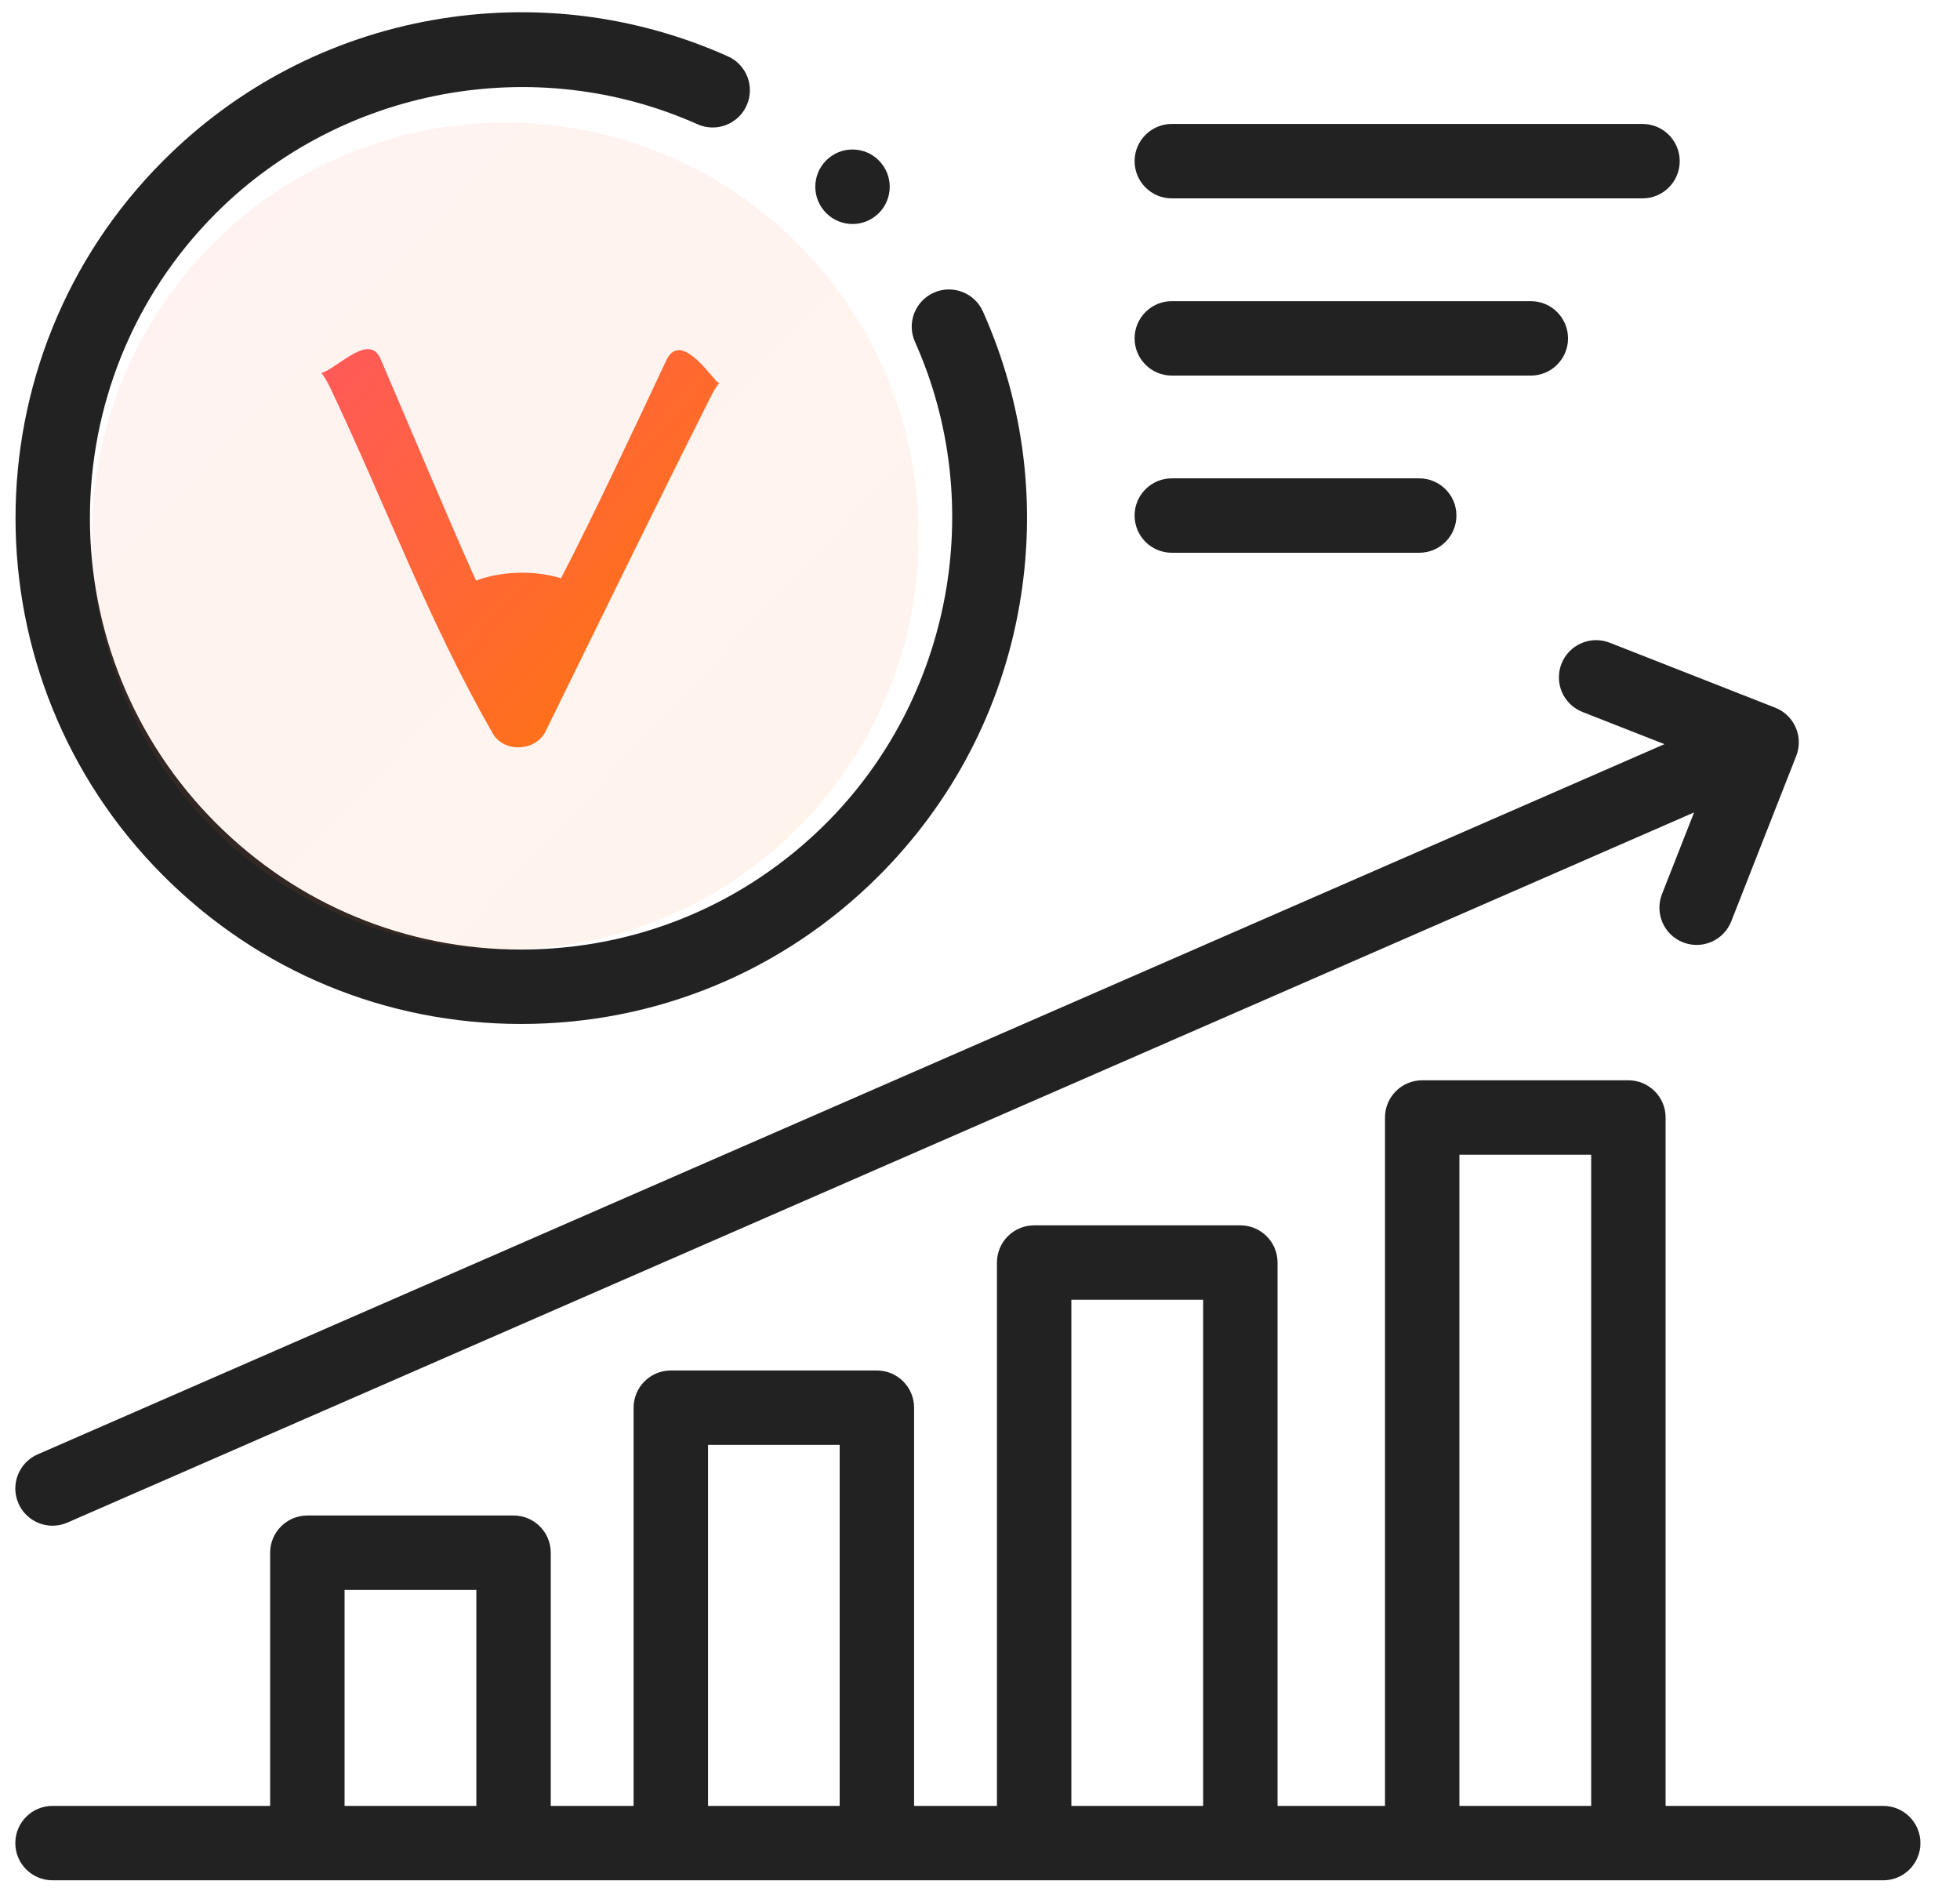 <?xml version="1.0" encoding="UTF-8"?>
<svg width="64px" height="62px" viewBox="0 0 64 62" version="1.1" xmlns="http://www.w3.org/2000/svg" xmlns:xlink="http://www.w3.org/1999/xlink">
    <title>Group 40</title>
    <defs>
        <linearGradient x1="0%" y1="4.977%" x2="102.6%" y2="101.238%" id="linearGradient-1">
            <stop stop-color="#FF595A" offset="0%"></stop>
            <stop stop-color="#FF7904" offset="100%"></stop>
        </linearGradient>
    </defs>
    <g id="Final" stroke="none" stroke-width="1" fill="none" fill-rule="evenodd">
        <g id="Book-Demo-Class---Web-/-Counselling" transform="translate(-885, -850)">
            <g id="Group-40" transform="translate(885, 850)">
                <g id="profit" transform="translate(0.5, 0.4)">
                    <path d="M1.216,49.415 C1.378,49.415 1.543,49.382 1.701,49.313 L54.817,26.126 L53.769,28.793 C53.524,29.418 53.831,30.123 54.456,30.368 C55.08,30.614 55.786,30.306 56.031,29.682 L58.152,24.283 C58.265,23.997 58.269,23.669 58.141,23.365 C58.139,23.361 58.137,23.356 58.135,23.352 C58.133,23.347 58.131,23.341 58.128,23.336 C57.992,23.035 57.748,22.816 57.462,22.705 L52.062,20.585 C51.437,20.34 50.732,20.648 50.487,21.272 C50.242,21.897 50.549,22.602 51.174,22.847 L53.849,23.897 L0.729,47.086 C0.114,47.355 -0.167,48.071 0.102,48.686 C0.301,49.142 0.747,49.415 1.216,49.415 L1.216,49.415 Z" id="Path" fill="#222222" fill-rule="nonzero"></path>
                    <path d="M60.992,58.563 L53.887,58.563 L53.887,36.087 C53.887,35.417 53.343,34.872 52.672,34.872 L45.939,34.872 C45.268,34.872 44.724,35.416 44.724,36.087 L44.724,58.563 L41.216,58.563 L41.216,40.823 C41.216,40.152 40.672,39.608 40.001,39.608 L33.268,39.608 C32.597,39.608 32.053,40.152 32.053,40.823 L32.053,58.563 L29.348,58.563 L29.348,45.562 C29.348,44.891 28.804,44.347 28.133,44.347 L21.404,44.347 C20.733,44.347 20.189,44.89 20.189,45.562 L20.189,58.563 L17.484,58.563 L17.484,50.297 C17.484,49.626 16.94,49.082 16.269,49.082 L9.536,49.082 C8.865,49.082 8.321,49.626 8.321,50.297 L8.321,58.563 L1.215,58.563 C0.544,58.563 0,59.107 0,59.778 C0,60.449 0.544,60.993 1.215,60.993 L60.993,60.993 C61.664,60.993 62.208,60.449 62.208,59.778 C62.208,59.107 61.663,58.563 60.992,58.563 Z M47.154,37.302 L51.457,37.302 L51.457,58.563 L47.154,58.563 L47.154,37.302 Z M34.483,42.038 L38.786,42.038 L38.786,58.563 L34.483,58.563 L34.483,42.038 Z M22.619,46.776 L26.918,46.776 L26.918,58.563 L22.619,58.563 L22.619,46.776 Z M10.751,51.512 L15.054,51.512 L15.054,58.563 L10.751,58.563 L10.751,51.512 Z" id="Shape" fill="#222222" fill-rule="nonzero"></path>
                    <path d="M37.763,6.077 L53.133,6.077 C53.804,6.077 54.348,5.533 54.348,4.862 C54.348,4.191 53.804,3.647 53.133,3.647 L37.763,3.647 C37.092,3.647 36.548,4.191 36.548,4.862 C36.548,5.533 37.092,6.077 37.763,6.077 L37.763,6.077 Z" id="Path" fill="#222222" fill-rule="nonzero"></path>
                    <path d="M37.763,11.863 L49.486,11.863 C50.157,11.863 50.701,11.319 50.701,10.648 C50.701,9.977 50.157,9.433 49.486,9.433 L37.763,9.433 C37.092,9.433 36.548,9.977 36.548,10.648 C36.548,11.319 37.092,11.863 37.763,11.863 Z" id="Path" fill="#222222" fill-rule="nonzero"></path>
                    <path d="M37.763,17.648 L45.842,17.648 C46.513,17.648 47.057,17.104 47.057,16.433 C47.057,15.762 46.513,15.218 45.842,15.218 L37.763,15.218 C37.092,15.218 36.548,15.762 36.548,16.433 C36.548,17.104 37.092,17.648 37.763,17.648 L37.763,17.648 Z" id="Path" fill="#222222" fill-rule="nonzero"></path>
                    <path d="M16.517,33.033 C20.929,33.033 25.077,31.315 28.197,28.196 C30.609,25.784 32.195,22.739 32.783,19.39 C33.358,16.117 32.947,12.79 31.595,9.769 C31.321,9.157 30.602,8.882 29.989,9.157 C29.377,9.431 29.103,10.15 29.377,10.762 C31.747,16.058 30.583,22.373 26.479,26.477 C23.818,29.138 20.28,30.603 16.517,30.603 C12.753,30.603 9.215,29.138 6.555,26.477 C1.063,20.986 1.063,12.05 6.555,6.558 C10.659,2.454 16.977,1.288 22.275,3.657 C22.888,3.931 23.607,3.656 23.88,3.043 C24.154,2.431 23.88,1.712 23.267,1.439 C20.245,0.088 16.919,-0.322 13.646,0.252 C10.296,0.84 7.25,2.427 4.837,4.84 C-1.603,11.279 -1.603,21.757 4.837,28.196 C7.956,31.315 12.104,33.033 16.517,33.033 Z" id="Path" fill="#222222" fill-rule="nonzero"></path>
                    <circle id="Oval" fill-opacity="0.08" fill="url(#linearGradient-1)" cx="16" cy="17.1" r="13.5"></circle>
                    <path d="M22.887,12.038 C22.499,11.597 21.673,10.484 21.259,11.361 C20.269,13.462 18.877,16.442 17.82,18.481 C16.778,18.162 15.682,18.311 15.044,18.557 C14.208,16.709 12.81,13.371 11.923,11.312 C11.584,10.525 10.695,11.439 10.132,11.725 C9.897,11.844 9.987,11.615 10.313,12.325 C12.132,16.167 13.458,19.818 15.588,23.544 C15.957,24.191 16.995,24.13 17.312,23.484 C19.187,19.673 20.705,16.541 22.685,12.601 C23.076,11.818 23.052,12.227 22.887,12.038 Z" id="Path" fill="url(#linearGradient-1)"></path>
                    <path d="M27.338,6.914 C27.649,6.914 27.96,6.795 28.197,6.558 C28.671,6.084 28.671,5.314 28.197,4.84 L28.194,4.836 C27.719,4.362 26.951,4.364 26.477,4.838 C26.003,5.313 26.004,6.084 26.479,6.558 C26.716,6.795 27.027,6.914 27.338,6.914 L27.338,6.914 Z" id="Path" fill="#222222" fill-rule="nonzero"></path>
                </g>
            </g>
        </g>
    </g>
</svg>